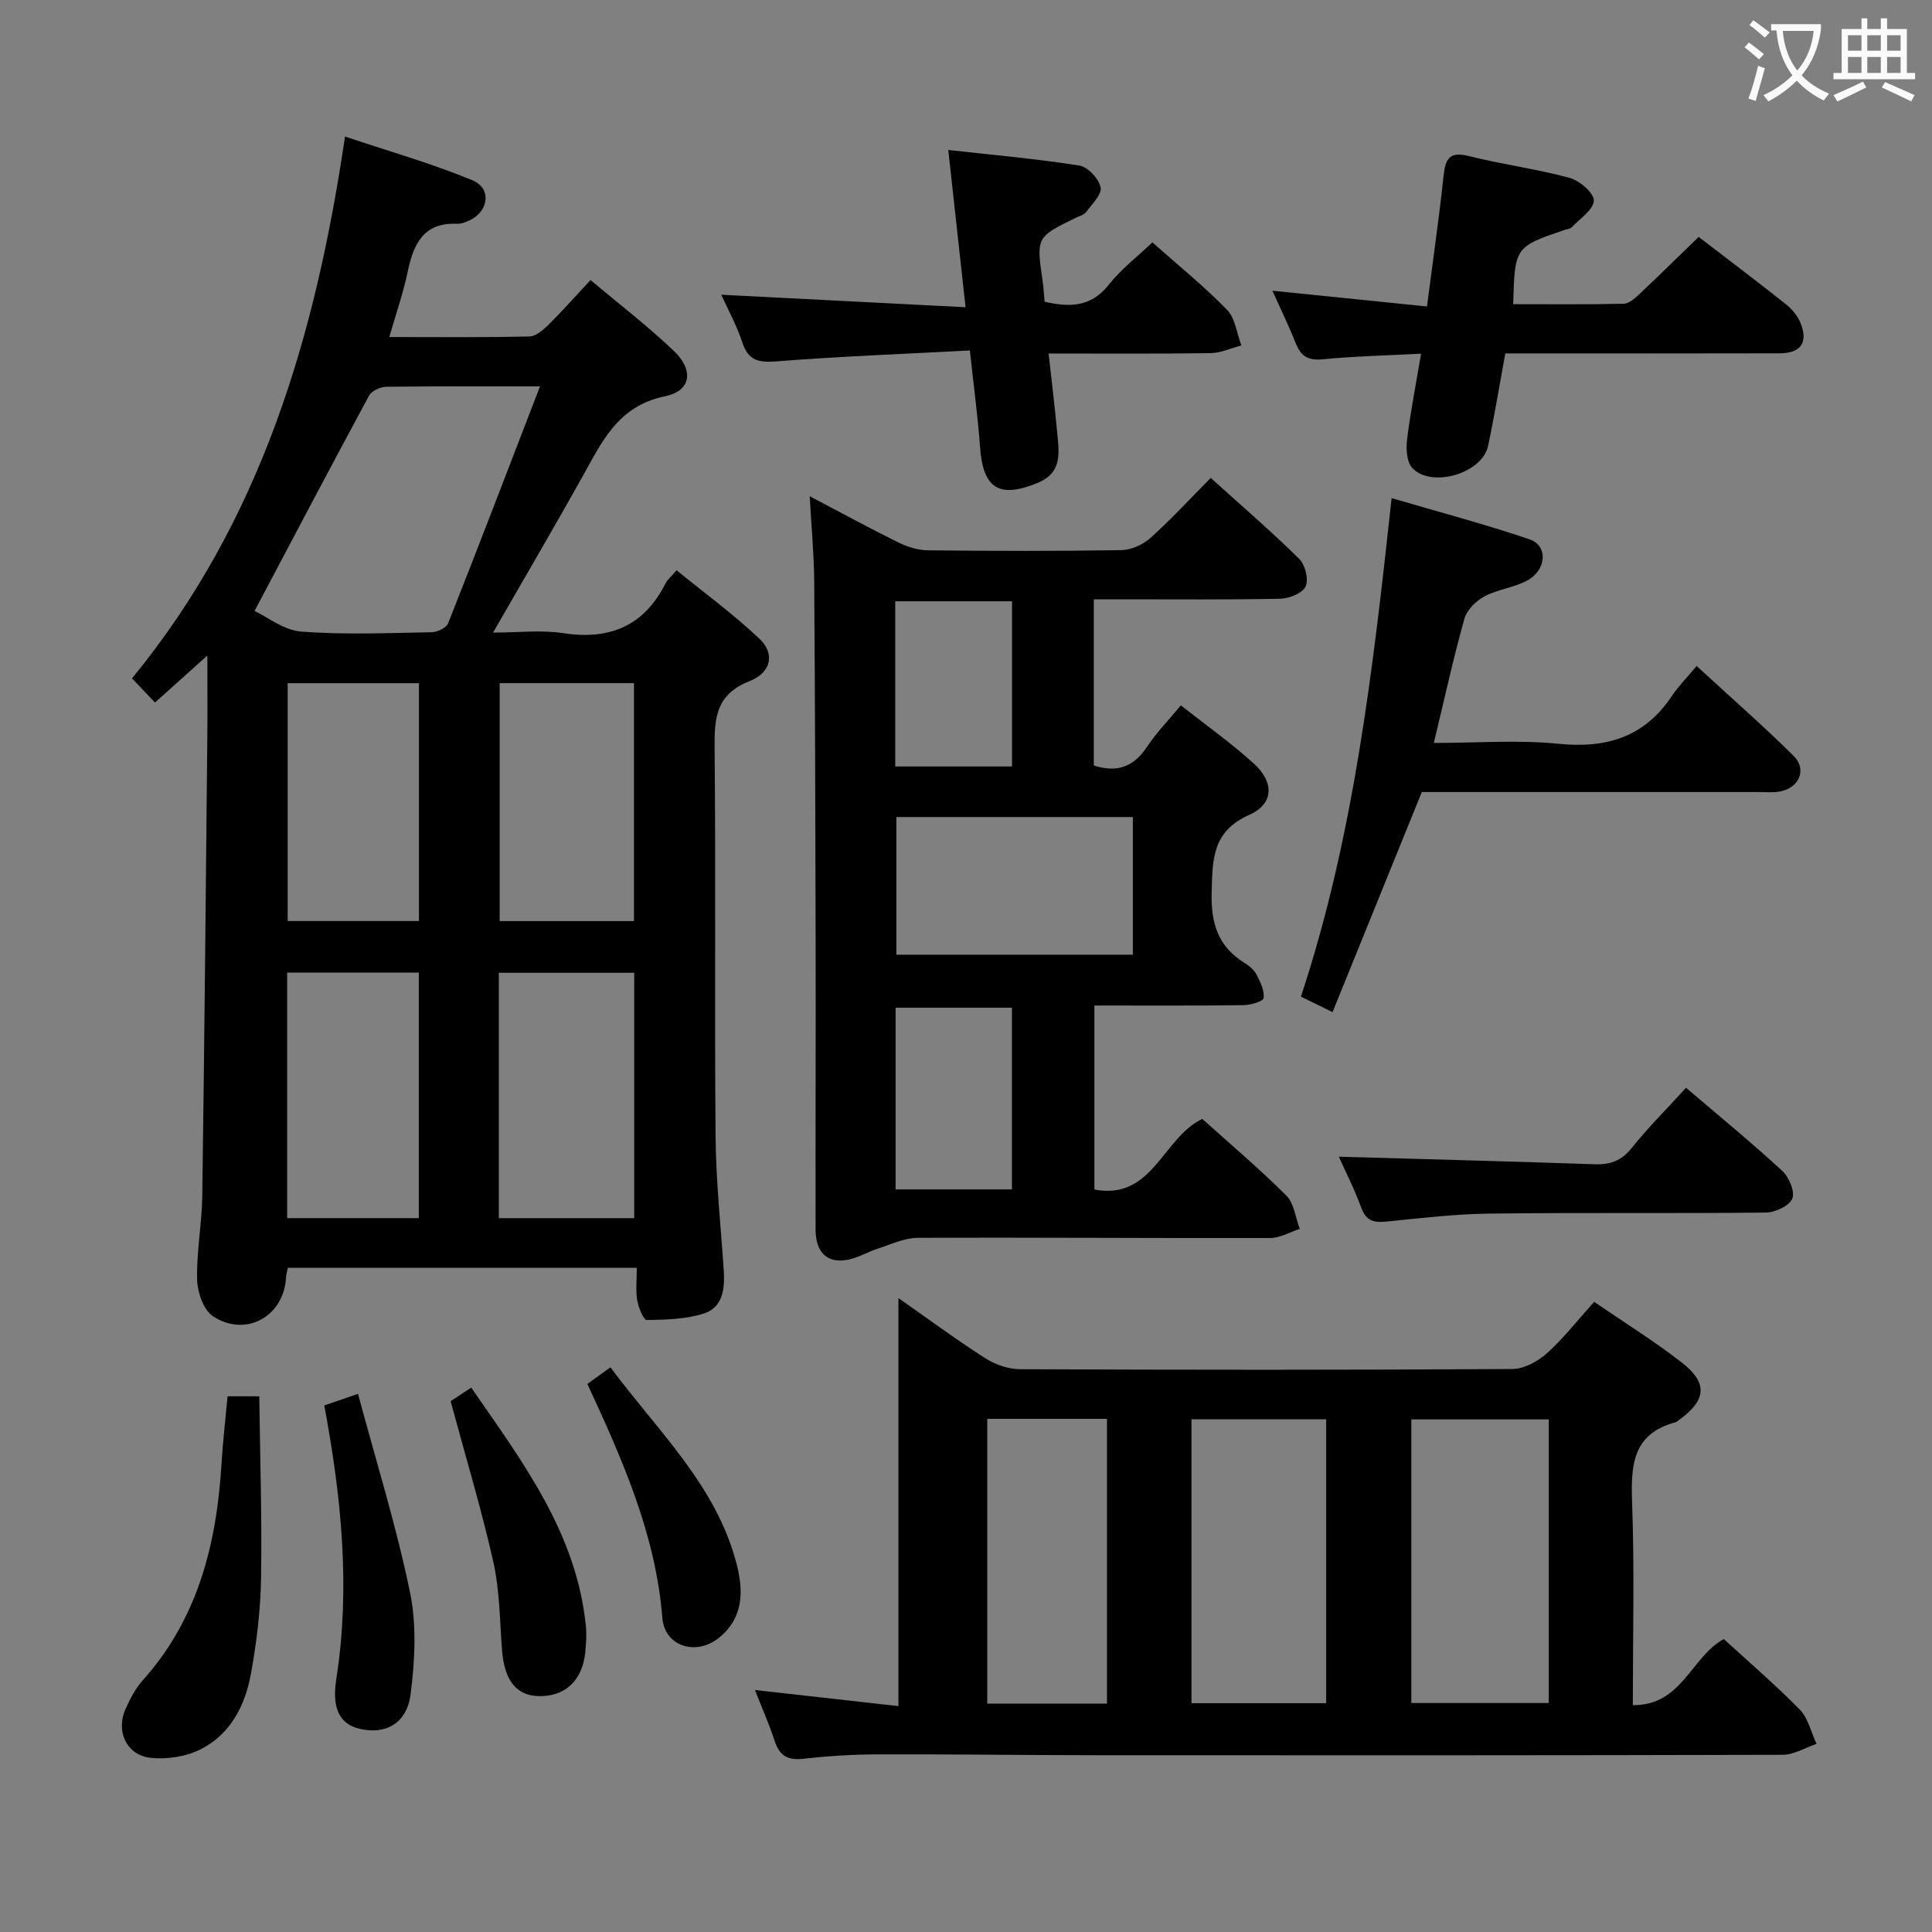 <svg enable-background="new 0 0 400 400" viewBox="0 0 400 400" xmlns="http://www.w3.org/2000/svg"><rect x="0" y="0" width="400" height="400" fill="#808080" stroke="none"/><g fill="#010000"><path d="m42.93 135.72c-4.11 3.69-7.2 6.46-10.84 9.73-1.53-1.6-2.97-3.12-4.76-5 26.66-32.5 37.99-70.72 44.1-112.18 9.08 3.05 17.93 5.56 26.37 9.05 4.1 1.7 3.38 6.58-.75 8.38-.75.33-1.61.67-2.4.63-7.03-.31-9.05 4.24-10.26 10.01-.91 4.33-2.38 8.54-3.79 13.44 10.15 0 19.6.1 29.04-.12 1.37-.03 2.9-1.41 4.01-2.51 2.82-2.79 5.44-5.77 8.61-9.17 5.92 4.98 11.84 9.52 17.21 14.63 4.21 4.01 3.68 8.3-1.76 9.42-9.86 2.03-13.13 9.53-17.23 16.86-5.84 10.44-11.89 20.76-18.4 32.08 5.22 0 9.98-.58 14.55.12 9.66 1.47 16.73-1.51 21.18-10.34.36-.71 1.05-1.26 2.27-2.68 5.78 4.71 11.77 9.1 17.13 14.15 3.25 3.05 2.55 7-2.04 8.81-6.9 2.73-7.28 7.52-7.22 13.76.27 26.82-.03 53.65.2 80.47.08 9.29 1.09 18.57 1.7 27.85.24 3.7-.22 7.55-4.03 8.8-3.74 1.23-7.91 1.32-11.91 1.39-.66.01-1.73-2.59-1.98-4.09-.34-2.08-.09-4.25-.09-6.73-24.34 0-48.22 0-72.25 0-.16.82-.35 1.45-.38 2.08-.46 8.01-8.37 12.43-15.14 7.93-1.96-1.3-3.2-4.97-3.26-7.58-.13-5.79.99-11.59 1.07-17.4.44-31.46.73-62.93 1.04-94.4.06-5.39.01-10.82.01-17.39zm68.87-55.72c-11.55 0-21.71-.06-31.86.08-1.21.02-3 .85-3.53 1.83-7.88 14.58-15.6 29.25-23.71 44.58 2.59 1.21 6.03 3.99 9.66 4.27 8.95.69 17.98.3 26.98.14 1.19-.02 3.06-.9 3.44-1.85 6.34-16.01 12.49-32.11 19.02-49.05zm19.51 121.4c-9.7 0-18.77 0-28.03 0v50.81h28.03c0-17.11 0-33.83 0-50.81zm-71.86-.04v50.84h27.26c0-17.16 0-33.92 0-50.84-9.19 0-18.09 0-27.26 0zm44-59.93v49.27h27.81c0-16.54 0-32.78 0-49.27-9.42 0-18.5 0-27.81 0zm-43.89.02v49.24h27.18c0-16.54 0-32.76 0-49.24-9.16 0-18.05 0-27.18 0z"/><path d="m330.05 269.53c6.36 4.36 12.45 8.15 18.09 12.52 5.5 4.26 5.16 7.81-.43 11.88-.27.2-.53.45-.84.54-9.09 2.45-9.22 9.2-8.95 16.94.49 13.63.14 27.28.14 41.62 10.2.1 12.02-9.94 18.83-13.68 5.07 4.65 10.63 9.4 15.73 14.6 1.75 1.79 2.35 4.7 3.47 7.1-2.33.79-4.66 2.25-7 2.26-47.33.13-94.65.12-141.98.09-15.16-.01-30.32-.23-45.48-.18-5.15.02-10.31.35-15.43.92-3.26.37-4.88-.79-5.85-3.79-1.07-3.3-2.49-6.48-4.04-10.45 10.39 1.16 20.16 2.26 29.7 3.33 0-28.45 0-56.45 0-84.48 5.63 3.94 11.62 8.37 17.87 12.39 2.08 1.34 4.82 2.33 7.26 2.34 33.99.15 67.99.17 101.98-.04 2.41-.01 5.25-1.56 7.13-3.24 3.44-3.08 6.31-6.79 9.8-10.67zm-55.48 24.32c-9.43 0-18.61 0-27.89 0v58.77h27.89c0-19.77 0-39.16 0-58.77zm17.63 58.74h28.45c0-19.81 0-39.22 0-58.72-9.64 0-18.99 0-28.45 0zm-87.8.12h24.79c0-19.8 0-39.31 0-58.95-8.46 0-16.51 0-24.79 0z"/><path d="m248.92 231.66c5.66 5.09 11.77 10.26 17.41 15.88 1.61 1.61 1.88 4.56 2.77 6.89-2.05.66-4.1 1.89-6.14 1.89-24.31.06-48.63-.15-72.94-.04-2.78.01-5.58 1.37-8.32 2.25-2.04.65-3.95 1.83-6.02 2.26-4.31.89-6.81-1.38-6.82-6.18-.04-19.82.05-39.64.01-59.46-.05-24.98-.12-49.96-.3-74.94-.04-5.47-.57-10.93-.93-17.47 6.61 3.47 12.45 6.66 18.42 9.6 1.86.91 4.04 1.58 6.09 1.6 13.32.14 26.65.18 39.97-.04 2.04-.03 4.47-1.1 6.02-2.48 4.21-3.76 8.05-7.95 12.53-12.47 6.22 5.62 12.46 10.99 18.32 16.76 1.24 1.22 1.99 4.27 1.32 5.71-.64 1.39-3.4 2.5-5.25 2.54-10.99.23-21.98.11-32.98.12-1.78 0-3.56 0-5.62 0v34.41c4.78 1.54 8.27.31 11.04-3.9 1.91-2.89 4.38-5.41 6.98-8.55 5.19 4.09 10.46 7.81 15.18 12.12 4.18 3.81 4.06 8.3-.98 10.53-7.73 3.43-7.63 9.19-7.82 16.05-.18 6.42 1.32 11.23 6.83 14.64.96.6 1.97 1.43 2.47 2.41.78 1.52 1.67 3.32 1.45 4.86-.1.7-2.73 1.44-4.23 1.46-10.14.13-20.27.07-30.8.07v38.1c12.09 2.29 14.1-10.7 22.34-14.62zm-63.34-62.5v28.5h48.97c0-9.71 0-19.07 0-28.5-16.48 0-32.57 0-48.97 0zm23.93 77.09c0-12.99 0-25.38 0-37.62-8.31 0-16.2 0-24.09 0v37.62zm-24.16-87.56h24.18c0-11.67 0-23.03 0-34.2-8.3 0-16.19 0-24.18 0z"/><path d="m275.89 209.55c-2.63-1.29-4.23-2.07-6.55-3.21 10.98-33.15 14.92-67.73 18.78-103.21 9.72 2.86 19.23 5.37 28.53 8.52 3.91 1.32 3.58 6.38-.51 8.57-2.74 1.46-6.09 1.79-8.82 3.26-1.74.94-3.63 2.82-4.14 4.64-2.31 8.27-4.15 16.67-6.32 25.7 8.92 0 17.42-.67 25.77.17 9.97 1.01 17.83-1.37 23.52-9.9 1.38-2.07 3.17-3.86 5.12-6.2 7.18 6.61 13.81 12.4 20.05 18.58 2.82 2.79 1.25 6.57-2.69 7.38-1.45.29-2.99.13-4.49.13-23.33.01-46.65 0-69.77 0-6.18 15.24-12.26 30.22-18.48 45.57z"/><path d="m295.44 63.45c1.25-9.66 2.51-18.34 3.44-27.06.38-3.51 1.19-5.09 5.22-4.08 6.89 1.73 13.99 2.65 20.85 4.51 2.08.56 5.09 3.15 5.03 4.72-.07 1.9-2.9 3.73-4.6 5.54-.3.32-.92.34-1.39.5-10.37 3.54-10.37 3.54-10.7 15.4 7.62 0 15.24.08 22.86-.09 1.08-.02 2.29-1.08 3.19-1.92 4.11-3.87 8.12-7.83 12.35-11.92 5.91 4.54 12.01 9.14 17.99 13.88 1.26 1 2.45 2.37 3.05 3.83 1.71 4.12.16 6.38-4.29 6.39-16.99.05-33.99.02-50.98.02-1.81 0-3.62 0-5.8 0-1.22 6.59-2.24 12.92-3.58 19.19-1.21 5.68-11.84 8.79-15.73 4.47-1.15-1.28-1.26-3.98-1.02-5.93.71-5.72 1.83-11.39 2.89-17.67-7.21.38-13.81.51-20.36 1.16-3.06.31-4.54-.67-5.61-3.36-1.39-3.53-3.07-6.95-4.81-10.84 10.88 1.11 21.3 2.17 32 3.26z"/><path d="m200.8 72.56c-13.78.73-26.89 1.22-39.95 2.25-3.7.29-5.88-.06-7.15-3.89-1.18-3.58-3.03-6.93-4.37-9.9 16.68.85 33.38 1.71 50.58 2.59-1.25-11.38-2.37-21.57-3.58-32.56 9.26 1.04 18.26 1.83 27.16 3.23 1.74.27 4 2.72 4.38 4.51.3 1.44-1.78 3.47-2.99 5.1-.45.6-1.41.84-2.16 1.2-8.19 4.01-8.18 4.01-6.84 13.18.19 1.31.25 2.64.39 4.2 5.07 1.15 9.56 1.21 13.29-3.52 2.53-3.2 5.87-5.76 9.03-8.77 5.4 4.8 10.72 9.1 15.46 13.97 1.71 1.75 2.01 4.87 2.96 7.37-2.12.55-4.23 1.56-6.36 1.59-10.96.16-21.93.08-33.55.08.63 5.75 1.29 10.96 1.76 16.18.37 4.12 1.25 8.42-3.99 10.59-8 3.31-11.35 1.21-11.96-7.41-.46-6.31-1.31-12.56-2.11-19.99z"/><path d="m349.08 225.21c6.89 5.89 13.57 11.36 19.91 17.2 1.41 1.29 2.68 4.33 2.08 5.76-.63 1.51-3.56 2.86-5.51 2.88-18.99.21-37.99-.02-56.99.21-7.13.08-14.25.91-21.36 1.64-2.63.27-4.32.01-5.36-2.82-1.42-3.87-3.3-7.56-4.66-10.6 17.59.51 35.3.96 52.99 1.57 3.27.11 5.57-.76 7.68-3.41 3.32-4.15 7.11-7.92 11.22-12.43z"/><path d="m47.11 289.09h6.57c.16 12.59.57 25.14.37 37.67-.11 6.59-.91 13.24-2.09 19.74-1.18 6.53-4.2 12.51-10.35 15.64-3.03 1.54-7.01 2.16-10.41 1.8-5.01-.53-7.28-5.53-5.2-10.13.95-2.1 2.06-4.25 3.58-5.95 11.47-12.81 15.29-28.33 16.29-44.92.27-4.46.79-8.9 1.24-13.85z"/><path d="m93.3 290.1c1.05-.69 2.41-1.59 4.26-2.81 10.59 15.31 21.76 30.03 23.73 49.27.18 1.81.07 3.67-.11 5.48-.59 5.93-4.22 9.29-9.72 9.12-4.58-.14-7.02-3.28-7.51-9.41-.49-6.12-.47-12.38-1.8-18.32-2.47-10.98-5.74-21.78-8.85-33.33z"/><path d="m67.14 290.98c2.07-.71 3.9-1.34 6.98-2.4 3.73 13.9 7.93 27.33 10.76 41.05 1.41 6.81 1.02 14.22.12 21.2-.78 6.03-5.22 8.33-10.46 7.12-4.25-.98-5.86-4.25-4.91-10.33 2.96-18.97 1.04-37.74-2.49-56.64z"/><path d="m126.39 283.08c9.8 13.26 22.02 24.51 26.18 40.97 1.39 5.51 1.31 10.97-3.71 15.03-4.71 3.82-11.26 1.83-11.73-4.14-1.38-17.25-8.23-32.66-15.52-48.41 1.47-1.06 2.89-2.08 4.78-3.45z"/></g><path d="m362.1 8.8c1.1.8 2.1 1.6 3.1 2.4l-1 1.1c-1.3-1.1-2.3-2-3-2.5zm1.9 4.8c.5.2.9.4 1.4.5-.6 2.3-1.3 4.5-1.9 6.8l-1.5-.5c.8-2.1 1.4-4.3 2-6.8zm-1-9.4c1.3.9 2.4 1.8 3.4 2.5l-1 1.1c-1.4-1.2-2.4-2.1-3.2-2.6zm3.7 2.2v-1.4h10.3v1.2c-.5 3.6-1.8 6.8-4 9.4 1.5 1.6 3.4 2.8 5.7 3.8-.3.4-.7.8-1.1 1.4-2.3-1.1-4.1-2.5-5.6-4.1-1.6 1.6-3.6 3.1-5.9 4.3-.3-.5-.7-.9-1-1.3 2.4-1.1 4.4-2.5 6-4.1-1.9-2.5-3-5.6-3.3-9.3h-1.1zm8.8 0h-6.4c.3 3.3 1.3 6 3 8.2 2-2.3 3.1-5.1 3.4-8.2z" fill="#fbfafa"/><path d="m385.3 3.8h1.3v2.2h2.8v-2.2h1.3v2.2h4.1v9.1h1.7v1.3h-16.9v-1.3h1.7v-9.1h4.1v-2.2zm.4 13.1.7 1.2c-1.8.9-3.8 1.9-6 2.9-.2-.4-.5-.8-.8-1.3 2.3-1 4.3-1.9 6.1-2.8zm-3.1-6.4h2.8v-3.2h-2.8zm0 4.6h2.8v-3.3h-2.8zm4-4.6h2.8v-3.2h-2.8zm0 4.6h2.8v-3.3h-2.8zm3.7 1.9c2.1.9 4.1 1.8 6.1 2.7l-.7 1.3c-2.2-1.1-4.2-2-6.1-2.9zm3.2-9.7h-2.8v3.2h2.8zm-2.8 7.8h2.8v-3.3h-2.8z" fill="#fbfafa"/></svg>